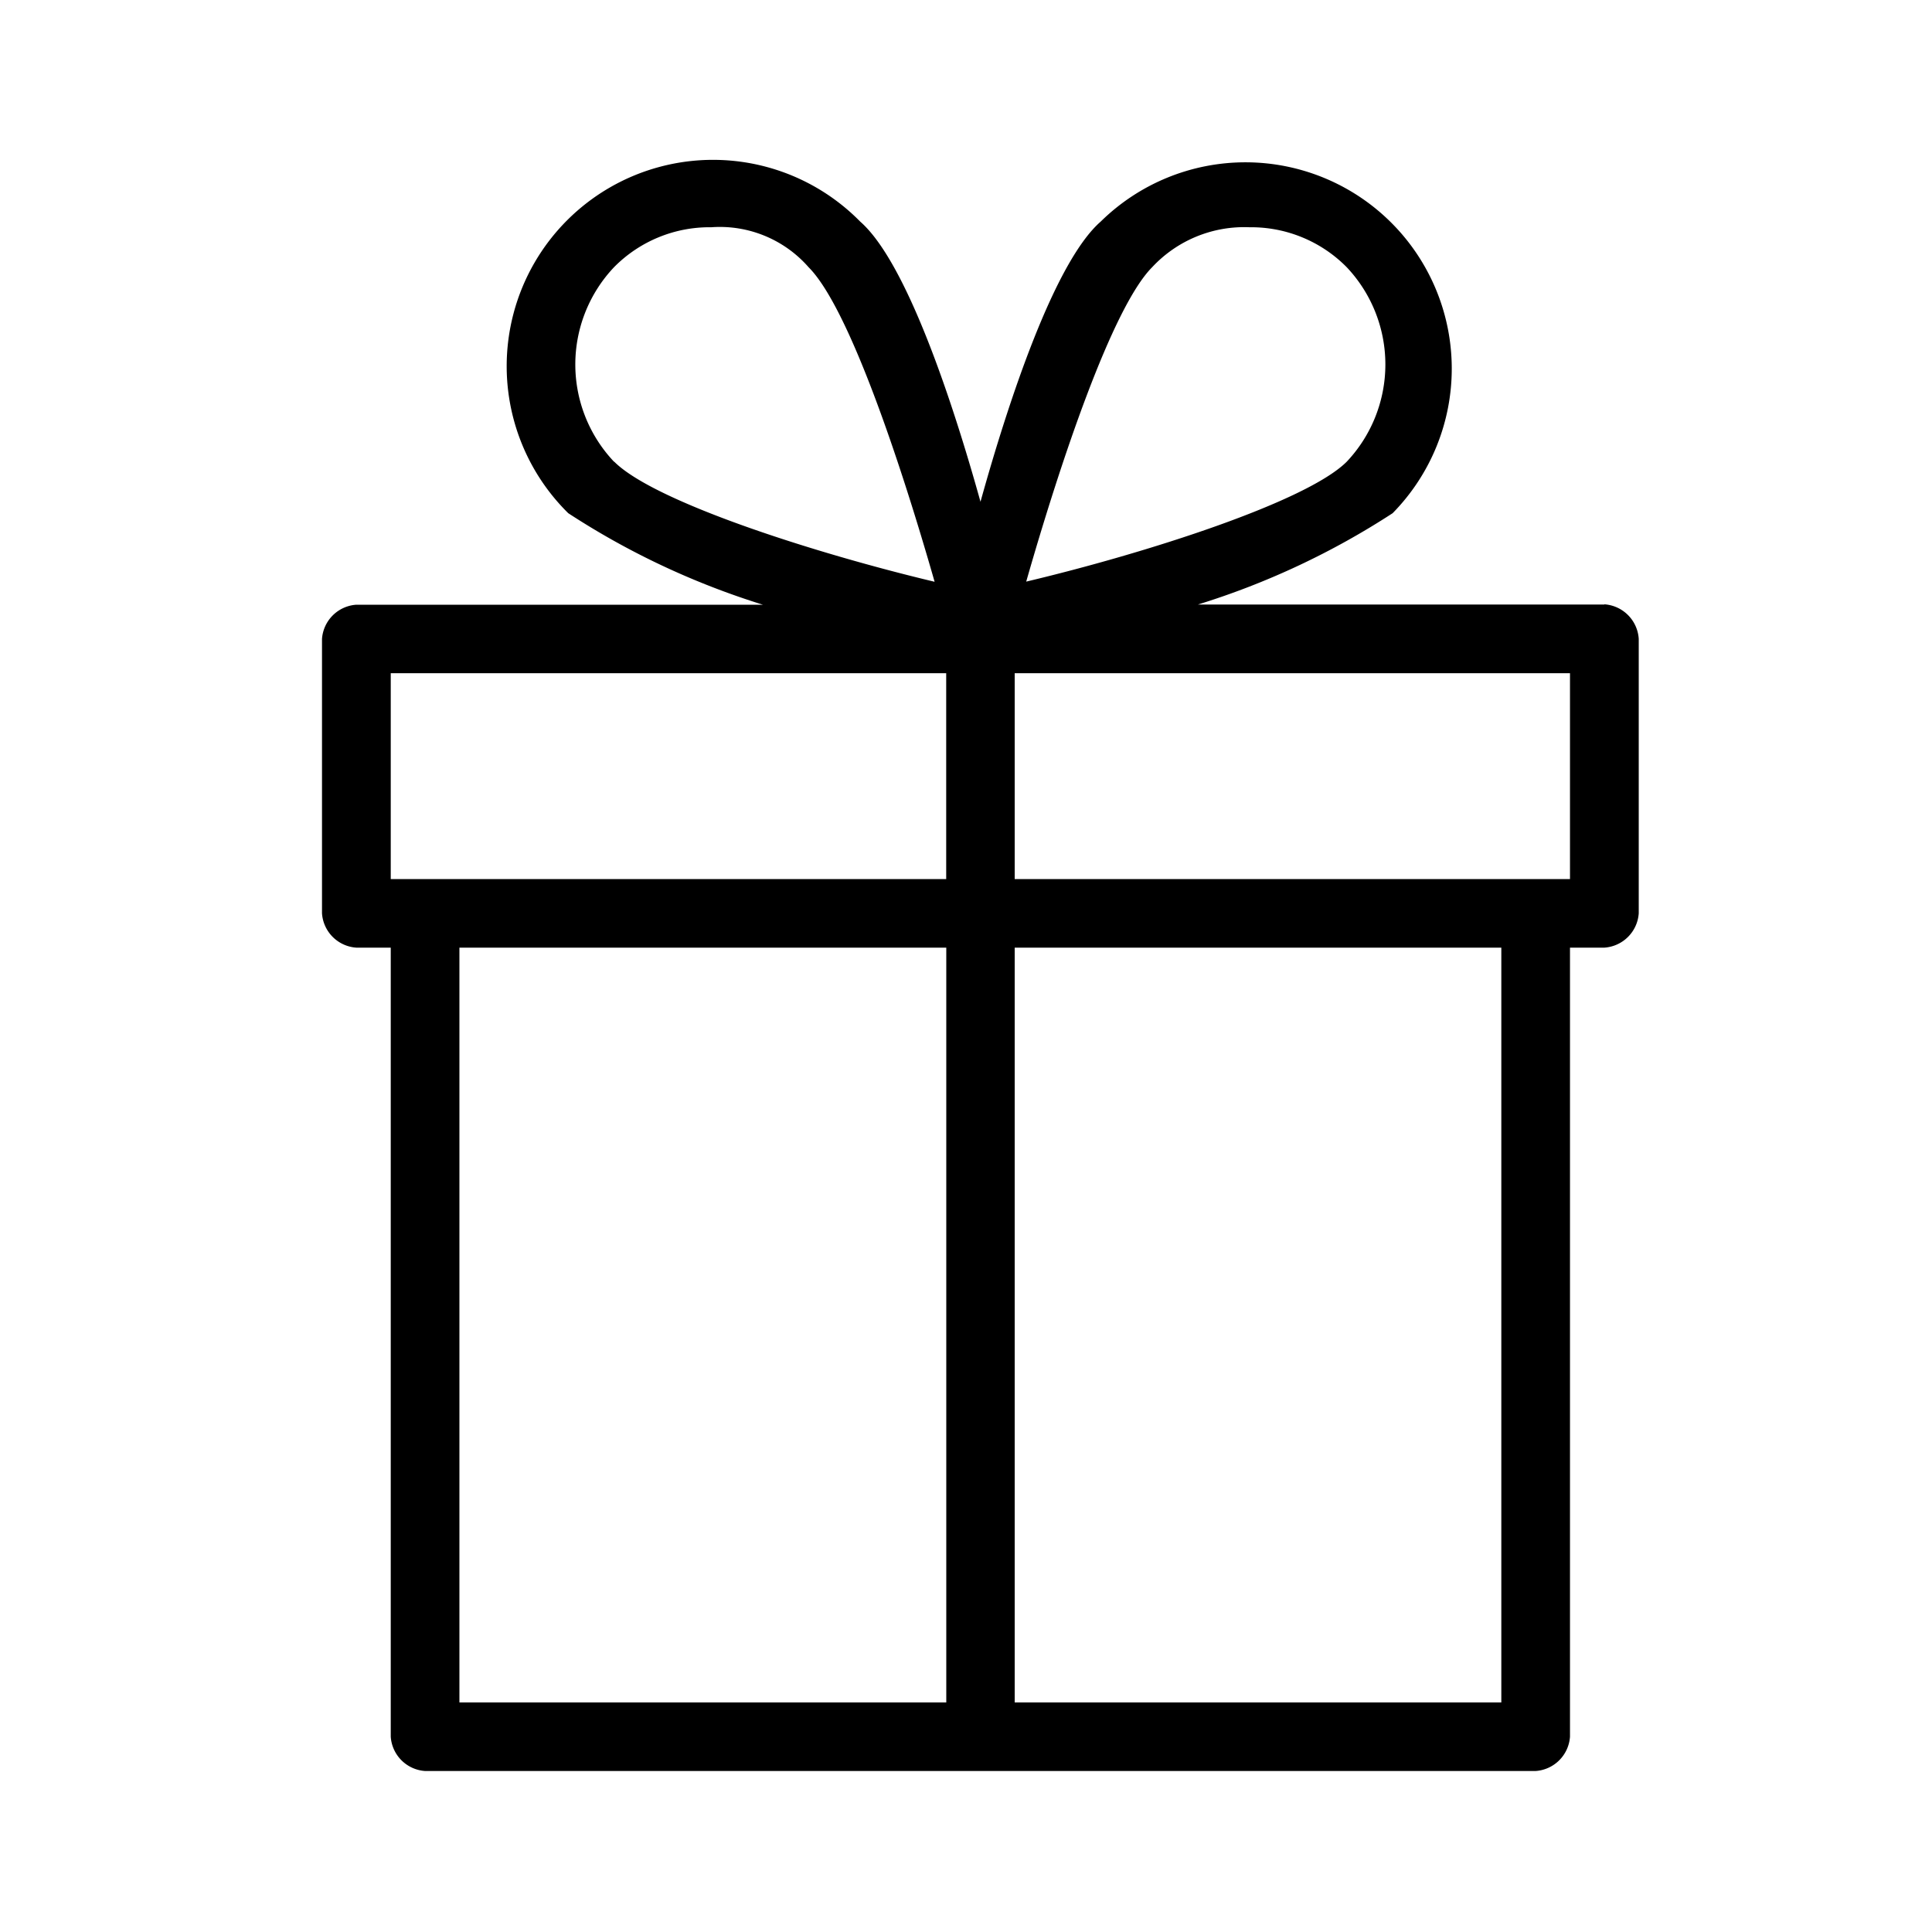 <svg xmlns="http://www.w3.org/2000/svg" width="24" height="24" fill="none" viewBox="0 0 24 24">
  <path fill="#000" fill-rule="evenodd" d="M19.503 10.92h-6.898V8.363h6.898v2.557Zm-.853 10.228h-6.045v-9.376h6.045v9.376ZM5.707 11.772h6.048v9.376H5.707v-9.376Zm-.853-.852V8.363h6.9v2.557h-6.9Zm2.773-5.185a1.758 1.758 0 0 1 0-2.415 1.665 1.665 0 0 1 1.209-.497 1.465 1.465 0 0 1 1.209.497c.498.498 1.138 2.415 1.565 3.907-1.494-.356-3.485-.994-3.98-1.492h-.003Zm6.685-2.415a1.562 1.562 0 0 1 1.209-.497 1.668 1.668 0 0 1 1.209.497 1.76 1.76 0 0 1 0 2.415c-.498.498-2.49 1.136-3.982 1.49.426-1.49 1.069-3.407 1.564-3.905Zm5.618 4.19h-5.05a9.676 9.676 0 0 0 2.42-1.135 2.563 2.563 0 0 0-3.627-3.622c-.569.497-1.138 2.202-1.493 3.48-.356-1.278-.925-2.983-1.494-3.48a2.563 2.563 0 1 0-3.627 3.622c.75.49 1.563.871 2.418 1.137h-5.05A.458.458 0 0 0 4 7.937v3.409a.458.458 0 0 0 .427.426h.427v9.802A.458.458 0 0 0 5.28 22h13.796a.459.459 0 0 0 .427-.426v-9.802h.427a.459.459 0 0 0 .427-.426V7.937a.459.459 0 0 0-.427-.43v.004Z" clip-rule="evenodd"/>
</svg>
